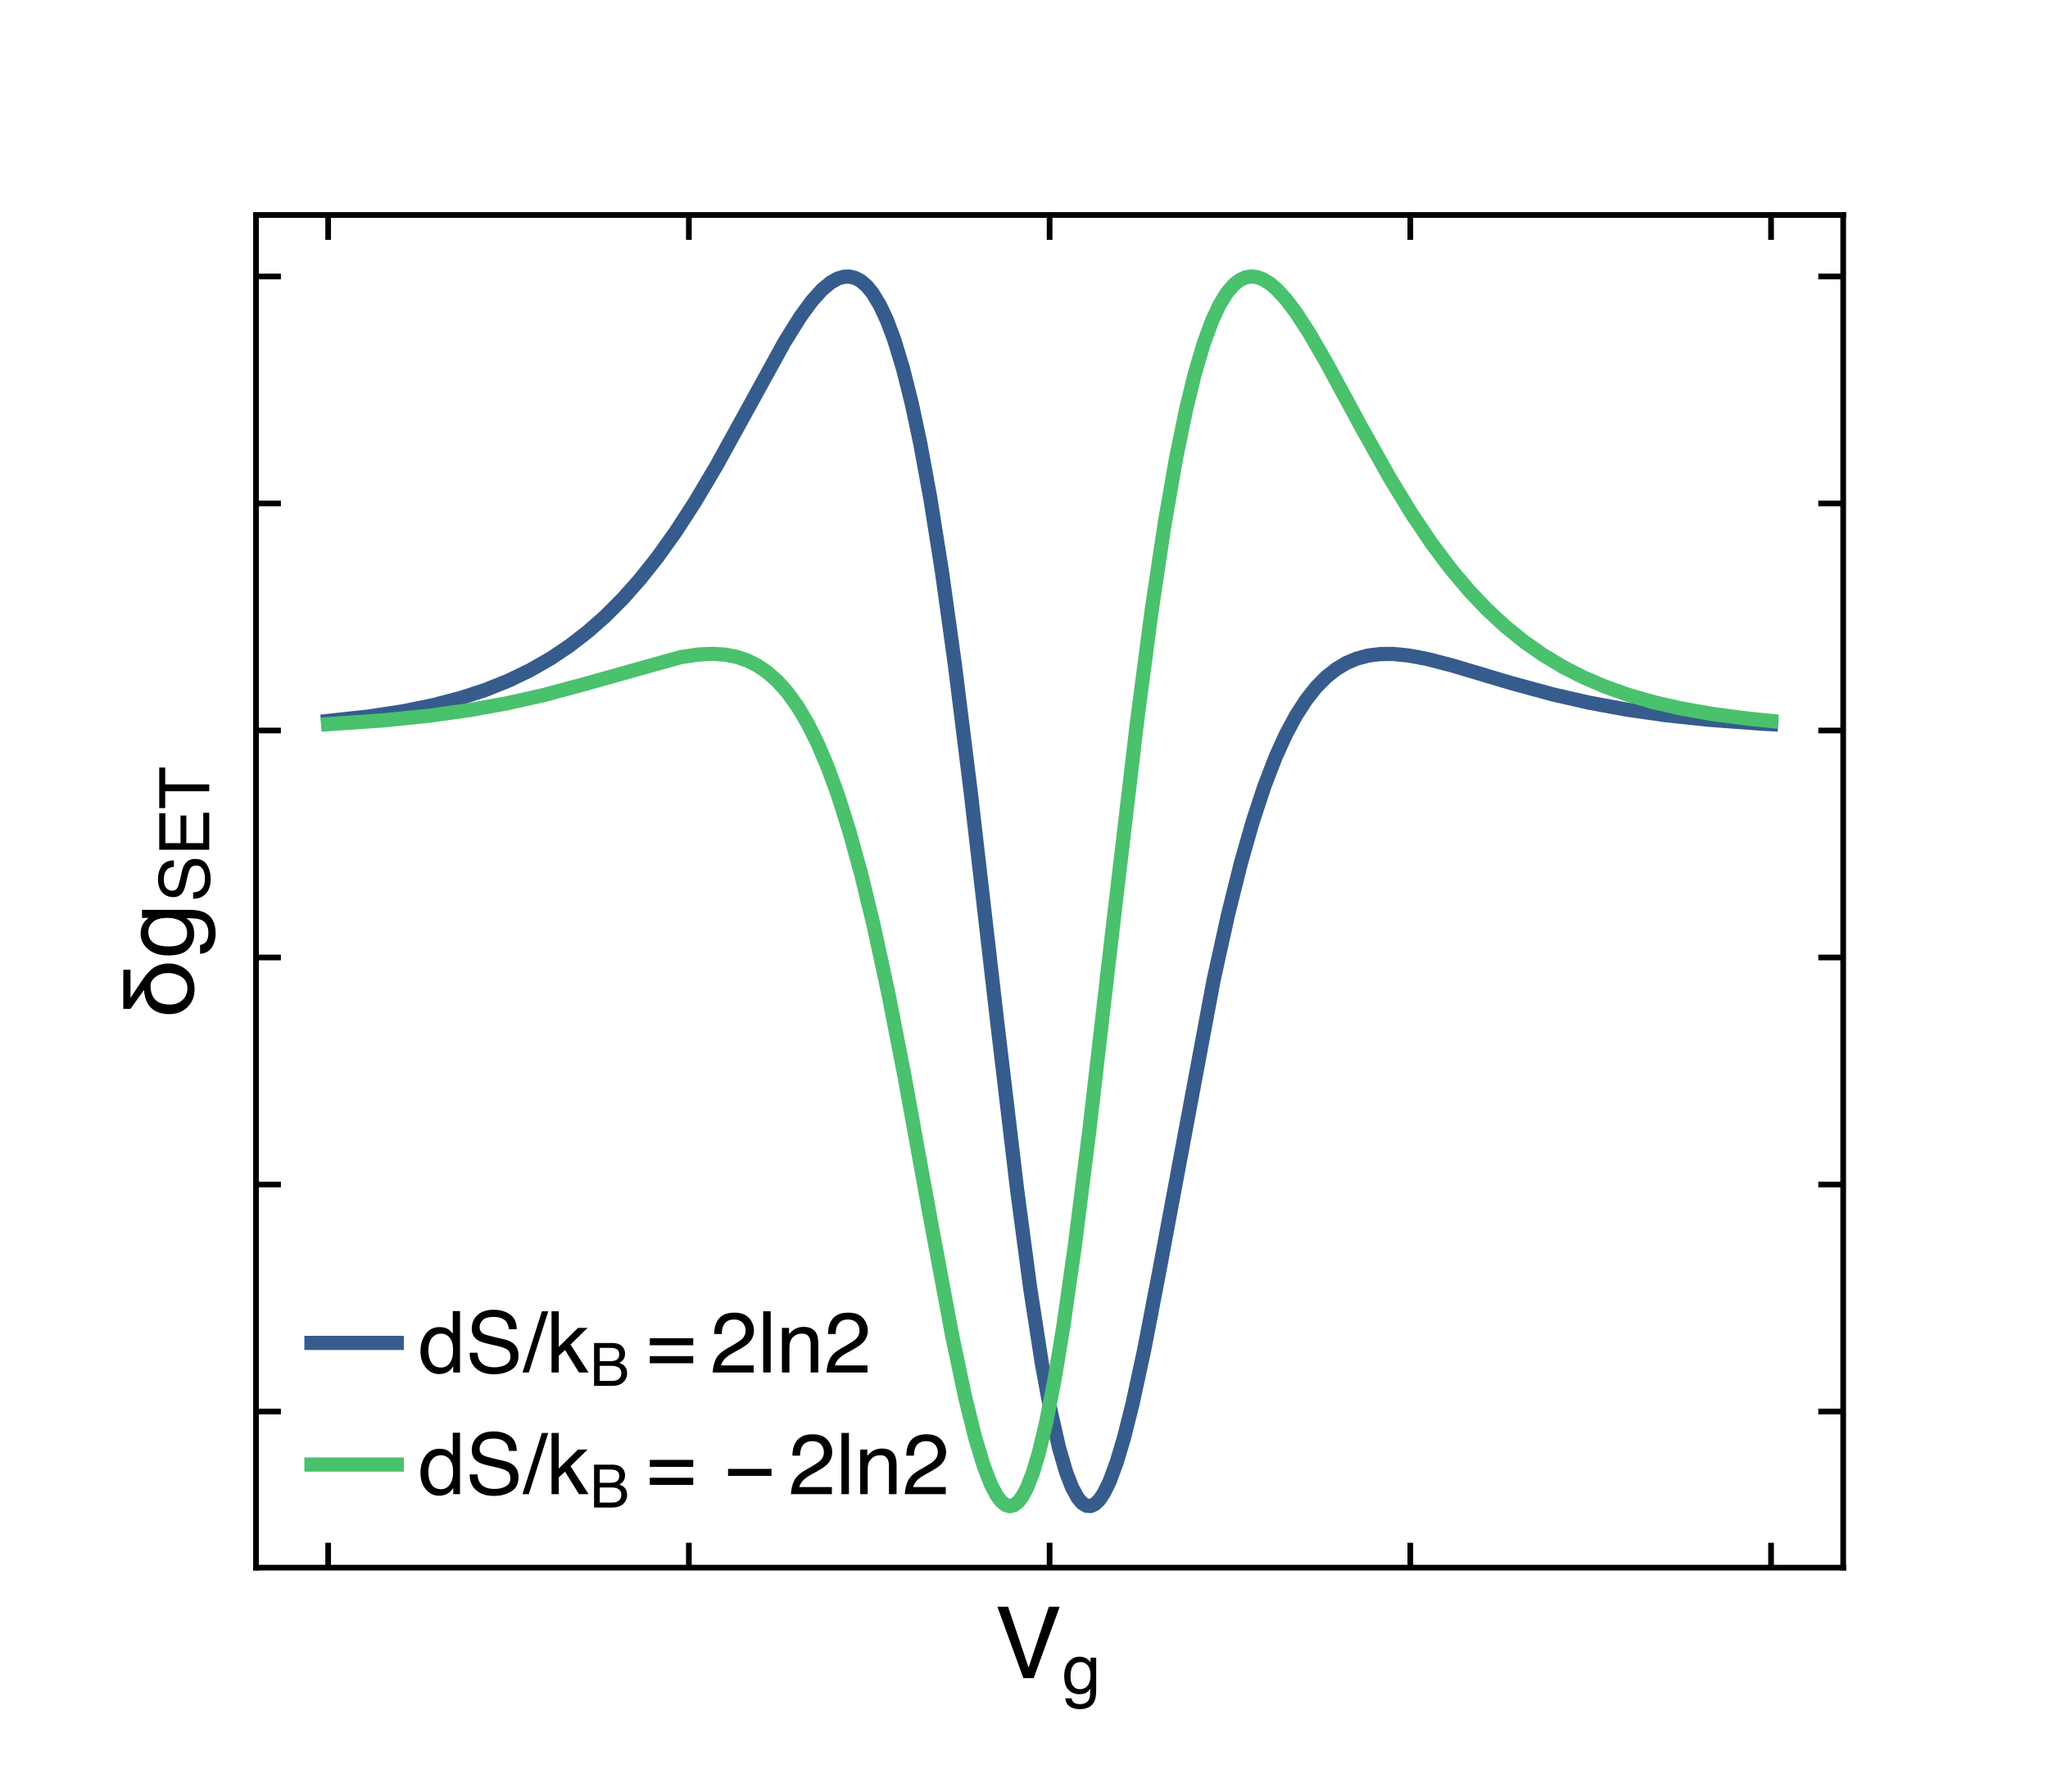 <?xml version="1.0" encoding="utf-8" standalone="no"?>
<!DOCTYPE svg PUBLIC "-//W3C//DTD SVG 1.1//EN"
  "http://www.w3.org/Graphics/SVG/1.1/DTD/svg11.dtd">
<!-- Created with matplotlib (http://matplotlib.org/) -->
<svg height="252pt" version="1.1" viewBox="0 0 288 252" width="288pt" xmlns="http://www.w3.org/2000/svg" xmlns:xlink="http://www.w3.org/1999/xlink">
 <defs>
  <style type="text/css">
*{stroke-linecap:butt;stroke-linejoin:round;}
  </style>
 </defs>
 <g id="figure_1">
  <g id="patch_1">
   <path d="M 0 252 
L 288 252 
L 288 0 
L 0 0 
z
" style="fill:#ffffff;"/>
  </g>
  <g id="axes_1">
   <g id="patch_2">
    <path d="M 36 220.5 
L 259.2 220.5 
L 259.2 30.24 
L 36 30.24 
z
" style="fill:#ffffff;"/>
   </g>
   <g id="matplotlib.axis_1">
    <g id="xtick_1">
     <g id="line2d_1">
      <defs>
       <path d="M 0 0 
L 0 -3.5 
" id="madea6abc0f" style="stroke:#000000;stroke-width:0.8;"/>
      </defs>
      <g>
       <use style="stroke:#000000;stroke-width:0.8;" x="46.145" xlink:href="#madea6abc0f" y="220.5"/>
      </g>
     </g>
     <g id="line2d_2">
      <defs>
       <path d="M 0 0 
L 0 3.5 
" id="m4033e6efb0" style="stroke:#000000;stroke-width:0.8;"/>
      </defs>
      <g>
       <use style="stroke:#000000;stroke-width:0.8;" x="46.145" xlink:href="#m4033e6efb0" y="30.24"/>
      </g>
     </g>
    </g>
    <g id="xtick_2">
     <g id="line2d_3">
      <g>
       <use style="stroke:#000000;stroke-width:0.8;" x="96.873" xlink:href="#madea6abc0f" y="220.5"/>
      </g>
     </g>
     <g id="line2d_4">
      <g>
       <use style="stroke:#000000;stroke-width:0.8;" x="96.873" xlink:href="#m4033e6efb0" y="30.24"/>
      </g>
     </g>
    </g>
    <g id="xtick_3">
     <g id="line2d_5">
      <g>
       <use style="stroke:#000000;stroke-width:0.8;" x="147.6" xlink:href="#madea6abc0f" y="220.5"/>
      </g>
     </g>
     <g id="line2d_6">
      <g>
       <use style="stroke:#000000;stroke-width:0.8;" x="147.6" xlink:href="#m4033e6efb0" y="30.24"/>
      </g>
     </g>
    </g>
    <g id="xtick_4">
     <g id="line2d_7">
      <g>
       <use style="stroke:#000000;stroke-width:0.8;" x="198.327" xlink:href="#madea6abc0f" y="220.5"/>
      </g>
     </g>
     <g id="line2d_8">
      <g>
       <use style="stroke:#000000;stroke-width:0.8;" x="198.327" xlink:href="#m4033e6efb0" y="30.24"/>
      </g>
     </g>
    </g>
    <g id="xtick_5">
     <g id="line2d_9">
      <g>
       <use style="stroke:#000000;stroke-width:0.8;" x="249.055" xlink:href="#madea6abc0f" y="220.5"/>
      </g>
     </g>
     <g id="line2d_10">
      <g>
       <use style="stroke:#000000;stroke-width:0.8;" x="249.055" xlink:href="#m4033e6efb0" y="30.24"/>
      </g>
     </g>
    </g>
    <g id="text_1">
     <!-- $V_{g}$ -->
     <defs>
      <path d="M 13.281 71.734 
L 33.891 10.641 
L 54.25 71.734 
L 65.141 71.734 
L 38.969 0 
L 28.656 0 
L 2.547 71.734 
z
" id="Helvetica-56"/>
      <path d="M 24.906 53.219 
Q 31.062 53.219 35.641 50.203 
Q 38.141 48.484 40.719 45.219 
L 40.719 51.812 
L 48.828 51.812 
L 48.828 4.25 
Q 48.828 -5.719 45.906 -11.469 
Q 40.438 -22.125 25.25 -22.125 
Q 16.797 -22.125 11.031 -18.328 
Q 5.281 -14.547 4.594 -6.5 
L 13.531 -6.5 
Q 14.156 -10.016 16.062 -11.922 
Q 19.047 -14.844 25.438 -14.844 
Q 35.547 -14.844 38.672 -7.719 
Q 40.531 -3.516 40.375 7.281 
Q 37.75 3.266 34.031 1.312 
Q 30.328 -0.641 24.219 -0.641 
Q 15.719 -0.641 9.344 5.391 
Q 2.984 11.422 2.984 25.344 
Q 2.984 38.484 9.406 45.844 
Q 15.828 53.219 24.906 53.219 
z
M 40.719 26.375 
Q 40.719 36.078 36.719 40.766 
Q 32.719 45.453 26.516 45.453 
Q 17.234 45.453 13.812 36.766 
Q 12.016 32.125 12.016 24.609 
Q 12.016 15.766 15.594 11.156 
Q 19.188 6.547 25.25 6.547 
Q 34.719 6.547 38.578 15.094 
Q 40.719 19.922 40.719 26.375 
z
M 25.922 53.562 
z
" id="Helvetica-67"/>
     </defs>
     <g transform="translate(139.9 236.08)scale(0.14 -0.14)">
      <use transform="translate(0 0.266)" xlink:href="#Helvetica-56"/>
      <use transform="translate(67.614 -15.423)scale(0.7)" xlink:href="#Helvetica-67"/>
     </g>
    </g>
   </g>
   <g id="matplotlib.axis_2">
    <g id="ytick_1">
     <g id="line2d_11">
      <defs>
       <path d="M 0 0 
L 3.5 0 
" id="m1e5f78c782" style="stroke:#000000;stroke-width:0.8;"/>
      </defs>
      <g>
       <use style="stroke:#000000;stroke-width:0.8;" x="36" xlink:href="#m1e5f78c782" y="198.539"/>
      </g>
     </g>
     <g id="line2d_12">
      <defs>
       <path d="M 0 0 
L -3.5 0 
" id="m26eb91f7ec" style="stroke:#000000;stroke-width:0.8;"/>
      </defs>
      <g>
       <use style="stroke:#000000;stroke-width:0.8;" x="259.2" xlink:href="#m26eb91f7ec" y="198.539"/>
      </g>
     </g>
    </g>
    <g id="ytick_2">
     <g id="line2d_13">
      <g>
       <use style="stroke:#000000;stroke-width:0.8;" x="36" xlink:href="#m1e5f78c782" y="166.609"/>
      </g>
     </g>
     <g id="line2d_14">
      <g>
       <use style="stroke:#000000;stroke-width:0.8;" x="259.2" xlink:href="#m26eb91f7ec" y="166.609"/>
      </g>
     </g>
    </g>
    <g id="ytick_3">
     <g id="line2d_15">
      <g>
       <use style="stroke:#000000;stroke-width:0.8;" x="36" xlink:href="#m1e5f78c782" y="134.678"/>
      </g>
     </g>
     <g id="line2d_16">
      <g>
       <use style="stroke:#000000;stroke-width:0.8;" x="259.2" xlink:href="#m26eb91f7ec" y="134.678"/>
      </g>
     </g>
    </g>
    <g id="ytick_4">
     <g id="line2d_17">
      <g>
       <use style="stroke:#000000;stroke-width:0.8;" x="36" xlink:href="#m1e5f78c782" y="102.748"/>
      </g>
     </g>
     <g id="line2d_18">
      <g>
       <use style="stroke:#000000;stroke-width:0.8;" x="259.2" xlink:href="#m26eb91f7ec" y="102.748"/>
      </g>
     </g>
    </g>
    <g id="ytick_5">
     <g id="line2d_19">
      <g>
       <use style="stroke:#000000;stroke-width:0.8;" x="36" xlink:href="#m1e5f78c782" y="70.818"/>
      </g>
     </g>
     <g id="line2d_20">
      <g>
       <use style="stroke:#000000;stroke-width:0.8;" x="259.2" xlink:href="#m26eb91f7ec" y="70.818"/>
      </g>
     </g>
    </g>
    <g id="ytick_6">
     <g id="line2d_21">
      <g>
       <use style="stroke:#000000;stroke-width:0.8;" x="36" xlink:href="#m1e5f78c782" y="38.888"/>
      </g>
     </g>
     <g id="line2d_22">
      <g>
       <use style="stroke:#000000;stroke-width:0.8;" x="259.2" xlink:href="#m26eb91f7ec" y="38.888"/>
      </g>
     </g>
    </g>
    <g id="text_2">
     <!-- $\delta g_{SET}$ -->
     <defs>
      <path d="M 10.406 70.609 
L 49.812 70.609 
L 49.812 63.375 
L 21.781 63.375 
L 21.781 63.188 
L 39.203 51.609 
Q 48.969 45.016 52.688 38.578 
Q 56.109 32.078 56 25 
Q 55.906 14.594 49.422 6.984 
Q 42.781 -0.781 30.281 -0.984 
Q 18.797 -0.875 12.016 6.297 
Q 5.172 13.281 5.078 24.312 
Q 5.328 47.906 29.109 49.812 
L 29.109 50 
L 10.406 63.375 
z
M 31.109 6.203 
Q 39.016 6.297 42.672 12.406 
Q 46.391 18.219 46.391 25.094 
Q 46.391 29 45.609 31.891 
Q 44.781 34.719 43.609 36.625 
Q 42.391 38.484 41.219 39.703 
Q 39.984 40.922 39.203 41.406 
Q 37.203 43.219 33.688 43.219 
Q 14.797 43.219 14.703 23.875 
Q 14.703 16.5 19 11.531 
Q 23.297 6.297 31.109 6.203 
z
" id="Helvetica-3b4"/>
      <path d="M 13.969 23.141 
Q 14.312 17.047 16.844 13.234 
Q 21.688 6.109 33.891 6.109 
Q 39.359 6.109 43.844 7.672 
Q 52.547 10.688 52.547 18.5 
Q 52.547 24.359 48.875 26.859 
Q 45.172 29.297 37.25 31.109 
L 27.547 33.297 
Q 18.016 35.453 14.062 38.031 
Q 7.234 42.531 7.234 51.469 
Q 7.234 61.141 13.922 67.328 
Q 20.609 73.531 32.859 73.531 
Q 44.141 73.531 52.016 68.078 
Q 59.906 62.641 59.906 50.688 
L 50.781 50.688 
Q 50.047 56.453 47.656 59.516 
Q 43.219 65.141 32.562 65.141 
Q 23.969 65.141 20.203 61.516 
Q 16.453 57.906 16.453 53.125 
Q 16.453 47.859 20.844 45.406 
Q 23.734 43.844 33.891 41.5 
L 43.953 39.203 
Q 51.219 37.547 55.172 34.672 
Q 62.016 29.641 62.016 20.062 
Q 62.016 8.156 53.344 3.031 
Q 44.672 -2.094 33.203 -2.094 
Q 19.828 -2.094 12.25 4.734 
Q 4.688 11.531 4.828 23.141 
z
M 33.594 73.688 
z
" id="Helvetica-53"/>
      <path d="M 8.547 71.734 
L 60.844 71.734 
L 60.844 62.938 
L 18.016 62.938 
L 18.016 41.156 
L 57.625 41.156 
L 57.625 32.859 
L 18.016 32.859 
L 18.016 8.547 
L 61.578 8.547 
L 61.578 0 
L 8.547 0 
z
M 35.062 71.734 
z
" id="Helvetica-45"/>
      <path d="M 59.812 71.734 
L 59.812 63.188 
L 35.641 63.188 
L 35.641 0 
L 25.781 0 
L 25.781 63.188 
L 1.609 63.188 
L 1.609 71.734 
z
" id="Helvetica-54"/>
     </defs>
     <g transform="translate(27.28 143.36)rotate(-90)scale(0.14 -0.14)">
      <use transform="translate(0 0.391)" xlink:href="#Helvetica-3b4"/>
      <use transform="translate(61.084 0.391)" xlink:href="#Helvetica-67"/>
      <use transform="translate(117.614 -15.298)scale(0.7)" xlink:href="#Helvetica-53"/>
      <use transform="translate(164.304 -15.298)scale(0.7)" xlink:href="#Helvetica-45"/>
      <use transform="translate(210.993 -15.298)scale(0.7)" xlink:href="#Helvetica-54"/>
     </g>
    </g>
   </g>
   <g id="line2d_23">
    <path clip-path="url(#p73075fcfe0)" d="M 46.145 101.403 
L 51.833 100.786 
L 56.707 100.043 
L 60.973 99.176 
L 64.832 98.164 
L 68.285 97.032 
L 71.534 95.726 
L 74.581 94.252 
L 77.425 92.621 
L 80.065 90.852 
L 82.706 88.808 
L 85.143 86.649 
L 87.58 84.206 
L 90.018 81.456 
L 92.455 78.385 
L 95.095 74.684 
L 97.736 70.601 
L 100.783 65.458 
L 104.642 58.455 
L 110.329 48.109 
L 112.563 44.535 
L 114.188 42.316 
L 115.61 40.74 
L 116.829 39.727 
L 117.844 39.167 
L 118.657 38.93 
L 119.469 38.902 
L 120.281 39.1 
L 121.094 39.546 
L 121.906 40.258 
L 122.719 41.254 
L 123.734 42.929 
L 124.75 45.111 
L 125.765 47.831 
L 126.984 51.841 
L 128.203 56.696 
L 129.421 62.416 
L 130.843 70.181 
L 132.468 80.447 
L 134.296 93.617 
L 136.53 111.603 
L 140.186 143.358 
L 143.03 167.331 
L 144.858 181.092 
L 146.483 191.625 
L 147.702 198.242 
L 148.92 203.623 
L 149.936 207.1 
L 150.748 209.202 
L 151.561 210.692 
L 152.17 211.409 
L 152.779 211.786 
L 153.389 211.83 
L 153.998 211.547 
L 154.607 210.948 
L 155.217 210.045 
L 156.029 208.392 
L 157.045 205.653 
L 158.06 202.243 
L 159.279 197.383 
L 160.904 189.857 
L 162.935 179.29 
L 170.653 137.904 
L 172.684 128.69 
L 174.512 121.364 
L 176.137 115.658 
L 177.762 110.704 
L 179.387 106.476 
L 180.809 103.337 
L 182.231 100.684 
L 183.652 98.476 
L 185.074 96.671 
L 186.496 95.227 
L 187.918 94.102 
L 189.34 93.256 
L 190.761 92.652 
L 192.386 92.215 
L 194.011 92.003 
L 195.839 91.981 
L 198.073 92.196 
L 200.714 92.693 
L 204.167 93.586 
L 212.494 96.072 
L 218.385 97.677 
L 223.462 98.835 
L 228.743 99.808 
L 234.227 100.593 
L 240.321 101.241 
L 247.43 101.769 
L 249.055 101.862 
L 249.055 101.862 
" style="fill:none;stroke:#365c8d;stroke-linecap:square;stroke-width:2;"/>
   </g>
   <g id="line2d_24">
    <path clip-path="url(#p73075fcfe0)" d="M 46.145 101.862 
L 53.864 101.33 
L 60.363 100.668 
L 66.05 99.874 
L 71.331 98.918 
L 76.409 97.777 
L 81.893 96.308 
L 95.705 92.437 
L 98.142 92.07 
L 100.173 91.965 
L 102.001 92.083 
L 103.626 92.403 
L 105.048 92.884 
L 106.47 93.587 
L 107.892 94.547 
L 109.313 95.804 
L 110.735 97.398 
L 112.157 99.371 
L 113.579 101.764 
L 115 104.621 
L 116.422 107.979 
L 117.844 111.873 
L 119.469 117.013 
L 121.094 122.91 
L 122.922 130.445 
L 124.953 139.872 
L 127.187 151.328 
L 130.843 171.47 
L 133.89 187.827 
L 135.718 196.501 
L 137.14 202.243 
L 138.358 206.257 
L 139.374 208.852 
L 140.186 210.379 
L 140.796 211.182 
L 141.405 211.677 
L 142.014 211.852 
L 142.624 211.698 
L 143.233 211.208 
L 143.842 210.377 
L 144.452 209.202 
L 145.264 207.1 
L 146.077 204.393 
L 147.092 200.178 
L 148.311 193.962 
L 149.53 186.585 
L 151.154 175.193 
L 153.186 159.03 
L 156.435 130.888 
L 159.888 101.573 
L 161.919 86.103 
L 163.747 73.861 
L 165.372 64.515 
L 166.794 57.589 
L 168.013 52.591 
L 169.231 48.441 
L 170.45 45.111 
L 171.466 42.929 
L 172.481 41.254 
L 173.497 40.054 
L 174.309 39.41 
L 175.122 39.028 
L 175.934 38.888 
L 176.747 38.971 
L 177.559 39.257 
L 178.575 39.872 
L 179.59 40.74 
L 180.809 42.068 
L 182.231 43.945 
L 184.059 46.753 
L 186.496 50.958 
L 191.574 60.333 
L 195.433 67.219 
L 198.48 72.215 
L 201.323 76.44 
L 203.964 79.962 
L 206.604 83.099 
L 209.041 85.667 
L 211.682 88.118 
L 214.322 90.254 
L 216.963 92.104 
L 219.806 93.813 
L 222.65 95.264 
L 225.697 96.572 
L 228.946 97.727 
L 232.602 98.779 
L 236.462 99.659 
L 240.93 100.443 
L 246.008 101.101 
L 249.055 101.403 
L 249.055 101.403 
" style="fill:none;stroke:#4ac16d;stroke-linecap:square;stroke-width:2;"/>
   </g>
   <g id="patch_3">
    <path d="M 36 220.5 
L 36 30.24 
" style="fill:none;stroke:#000000;stroke-linecap:square;stroke-linejoin:miter;stroke-width:0.8;"/>
   </g>
   <g id="patch_4">
    <path d="M 259.2 220.5 
L 259.2 30.24 
" style="fill:none;stroke:#000000;stroke-linecap:square;stroke-linejoin:miter;stroke-width:0.8;"/>
   </g>
   <g id="patch_5">
    <path d="M 36 220.5 
L 259.2 220.5 
" style="fill:none;stroke:#000000;stroke-linecap:square;stroke-linejoin:miter;stroke-width:0.8;"/>
   </g>
   <g id="patch_6">
    <path d="M 36 30.24 
L 259.2 30.24 
" style="fill:none;stroke:#000000;stroke-linecap:square;stroke-linejoin:miter;stroke-width:0.8;"/>
   </g>
   <g id="legend_1">
    <g id="line2d_25">
     <path d="M 43.8 188.889 
L 55.8 188.889 
" style="fill:none;stroke:#365c8d;stroke-linecap:square;stroke-width:2;"/>
    </g>
    <g id="line2d_26"/>
    <g id="text_3">
     <!-- $dS/k_B = 2 \ln{2}$ -->
     <defs>
      <path d="M 12.016 25.531 
Q 12.016 17.141 15.578 11.469 
Q 19.141 5.812 27 5.812 
Q 33.109 5.812 37.031 11.062 
Q 40.969 16.312 40.969 26.125 
Q 40.969 36.031 36.906 40.797 
Q 32.859 45.562 26.906 45.562 
Q 20.266 45.562 16.141 40.484 
Q 12.016 35.406 12.016 25.531 
z
M 25.25 53.219 
Q 31.25 53.219 35.297 50.688 
Q 37.641 49.219 40.625 45.562 
L 40.625 71.969 
L 49.078 71.969 
L 49.078 0 
L 41.156 0 
L 41.156 7.281 
Q 38.094 2.438 33.891 0.281 
Q 29.688 -1.859 24.266 -1.859 
Q 15.531 -1.859 9.125 5.484 
Q 2.734 12.844 2.734 25.047 
Q 2.734 36.469 8.562 44.844 
Q 14.406 53.219 25.25 53.219 
z
" id="Helvetica-64"/>
      <path d="M 22.75 71.734 
L 30.172 71.734 
L 7.422 0 
L 0 0 
z
" id="Helvetica-2f"/>
      <path d="M 6.25 71.734 
L 14.703 71.734 
L 14.703 30.078 
L 37.25 52.297 
L 48.484 52.297 
L 28.469 32.719 
L 49.609 0 
L 38.375 0 
L 22.078 26.375 
L 14.703 19.625 
L 14.703 0 
L 6.25 0 
z
" id="Helvetica-6b"/>
      <path d="M 34.578 41.406 
Q 40.719 41.406 44.141 43.109 
Q 49.516 45.797 49.516 52.781 
Q 49.516 59.812 43.797 62.25 
Q 40.578 63.625 34.234 63.625 
L 16.891 63.625 
L 16.891 41.406 
z
M 37.844 8.297 
Q 46.781 8.297 50.594 13.484 
Q 52.984 16.75 52.984 21.391 
Q 52.984 29.203 46 32.031 
Q 42.281 33.547 36.188 33.547 
L 16.891 33.547 
L 16.891 8.297 
z
M 7.375 71.734 
L 38.188 71.734 
Q 50.781 71.734 56.109 64.203 
Q 59.234 59.766 59.234 53.953 
Q 59.234 47.172 55.375 42.828 
Q 53.375 40.531 49.609 38.625 
Q 55.125 36.531 57.859 33.891 
Q 62.703 29.203 62.703 20.953 
Q 62.703 14.016 58.344 8.406 
Q 51.859 0 37.703 0 
L 7.375 0 
z
" id="Helvetica-42"/>
      <path d="M 55.422 40.141 
L 55.422 31.938 
L 4.5 31.938 
L 4.5 40.141 
z
M 55.422 19.188 
L 55.422 10.844 
L 4.5 10.844 
L 4.5 19.188 
z
" id="Helvetica-3d"/>
      <path d="M 3.125 0 
Q 3.609 9.031 6.859 15.719 
Q 10.109 22.406 19.531 27.875 
L 28.906 33.297 
Q 35.203 36.969 37.75 39.547 
Q 41.75 43.609 41.75 48.828 
Q 41.75 54.938 38.078 58.516 
Q 34.422 62.109 28.328 62.109 
Q 19.281 62.109 15.828 55.281 
Q 13.969 51.609 13.766 45.125 
L 4.828 45.125 
Q 4.984 54.25 8.203 60.016 
Q 13.922 70.172 28.375 70.172 
Q 40.375 70.172 45.922 63.672 
Q 51.469 57.172 51.469 49.219 
Q 51.469 40.828 45.562 34.859 
Q 42.141 31.391 33.297 26.469 
L 26.609 22.75 
Q 21.828 20.125 19.094 17.719 
Q 14.203 13.484 12.938 8.297 
L 51.125 8.297 
L 51.125 0 
L 3.125 0 
z
" id="Helvetica-32"/>
      <path d="M 6.688 71.734 
L 15.484 71.734 
L 15.484 0 
L 6.688 0 
z
" id="Helvetica-6c"/>
      <path d="M 6.453 52.297 
L 14.797 52.297 
L 14.797 44.875 
Q 18.5 49.469 22.656 51.469 
Q 26.812 53.469 31.891 53.469 
Q 43.016 53.469 46.922 45.703 
Q 49.078 41.453 49.078 33.547 
L 49.078 0 
L 40.141 0 
L 40.141 32.953 
Q 40.141 37.75 38.719 40.672 
Q 36.375 45.562 30.219 45.562 
Q 27.094 45.562 25.094 44.922 
Q 21.484 43.844 18.75 40.625 
Q 16.547 38.031 15.891 35.266 
Q 15.234 32.516 15.234 27.391 
L 15.234 0 
L 6.453 0 
z
M 27.094 53.562 
z
" id="Helvetica-6e"/>
     </defs>
     <g transform="translate(58.8 193.089)scale(0.12 -0.12)">
      <use transform="translate(0 0.312)" xlink:href="#Helvetica-64"/>
      <use transform="translate(55.615 0.312)" xlink:href="#Helvetica-53"/>
      <use transform="translate(122.314 0.312)" xlink:href="#Helvetica-2f"/>
      <use transform="translate(150.098 0.312)" xlink:href="#Helvetica-6b"/>
      <use transform="translate(201.013 -15.377)scale(0.7)" xlink:href="#Helvetica-42"/>
      <use transform="translate(266.977 0.312)" xlink:href="#Helvetica-3d"/>
      <use transform="translate(342.036 0.312)" xlink:href="#Helvetica-32"/>
      <use transform="translate(397.651 0.312)" xlink:href="#Helvetica-6c"/>
      <use transform="translate(419.868 0.312)" xlink:href="#Helvetica-6e"/>
      <use transform="translate(475.483 0.312)" xlink:href="#Helvetica-32"/>
     </g>
    </g>
    <g id="line2d_27">
     <path d="M 43.8 205.999 
L 55.8 205.999 
" style="fill:none;stroke:#4ac16d;stroke-linecap:square;stroke-width:2;"/>
    </g>
    <g id="line2d_28"/>
    <g id="text_4">
     <!-- $dS/k_B = -2 \ln{2}$ -->
     <defs>
      <path d="M 55.422 29.594 
L 55.422 21.391 
L 4.5 21.391 
L 4.5 29.594 
z
" id="Helvetica-2212"/>
     </defs>
     <g transform="translate(58.8 210.199)scale(0.12 -0.12)">
      <use transform="translate(0 0.312)" xlink:href="#Helvetica-64"/>
      <use transform="translate(55.615 0.312)" xlink:href="#Helvetica-53"/>
      <use transform="translate(122.314 0.312)" xlink:href="#Helvetica-2f"/>
      <use transform="translate(150.098 0.312)" xlink:href="#Helvetica-6b"/>
      <use transform="translate(201.013 -15.377)scale(0.7)" xlink:href="#Helvetica-42"/>
      <use transform="translate(266.977 0.312)" xlink:href="#Helvetica-3d"/>
      <use transform="translate(358.696 0.312)" xlink:href="#Helvetica-2212"/>
      <use transform="translate(433.755 0.312)" xlink:href="#Helvetica-32"/>
      <use transform="translate(489.37 0.312)" xlink:href="#Helvetica-6c"/>
      <use transform="translate(511.587 0.312)" xlink:href="#Helvetica-6e"/>
      <use transform="translate(567.202 0.312)" xlink:href="#Helvetica-32"/>
     </g>
    </g>
   </g>
  </g>
 </g>
 <defs>
  <clipPath id="p73075fcfe0">
   <rect height="190.26" width="223.2" x="36" y="30.24"/>
  </clipPath>
 </defs>
</svg>
